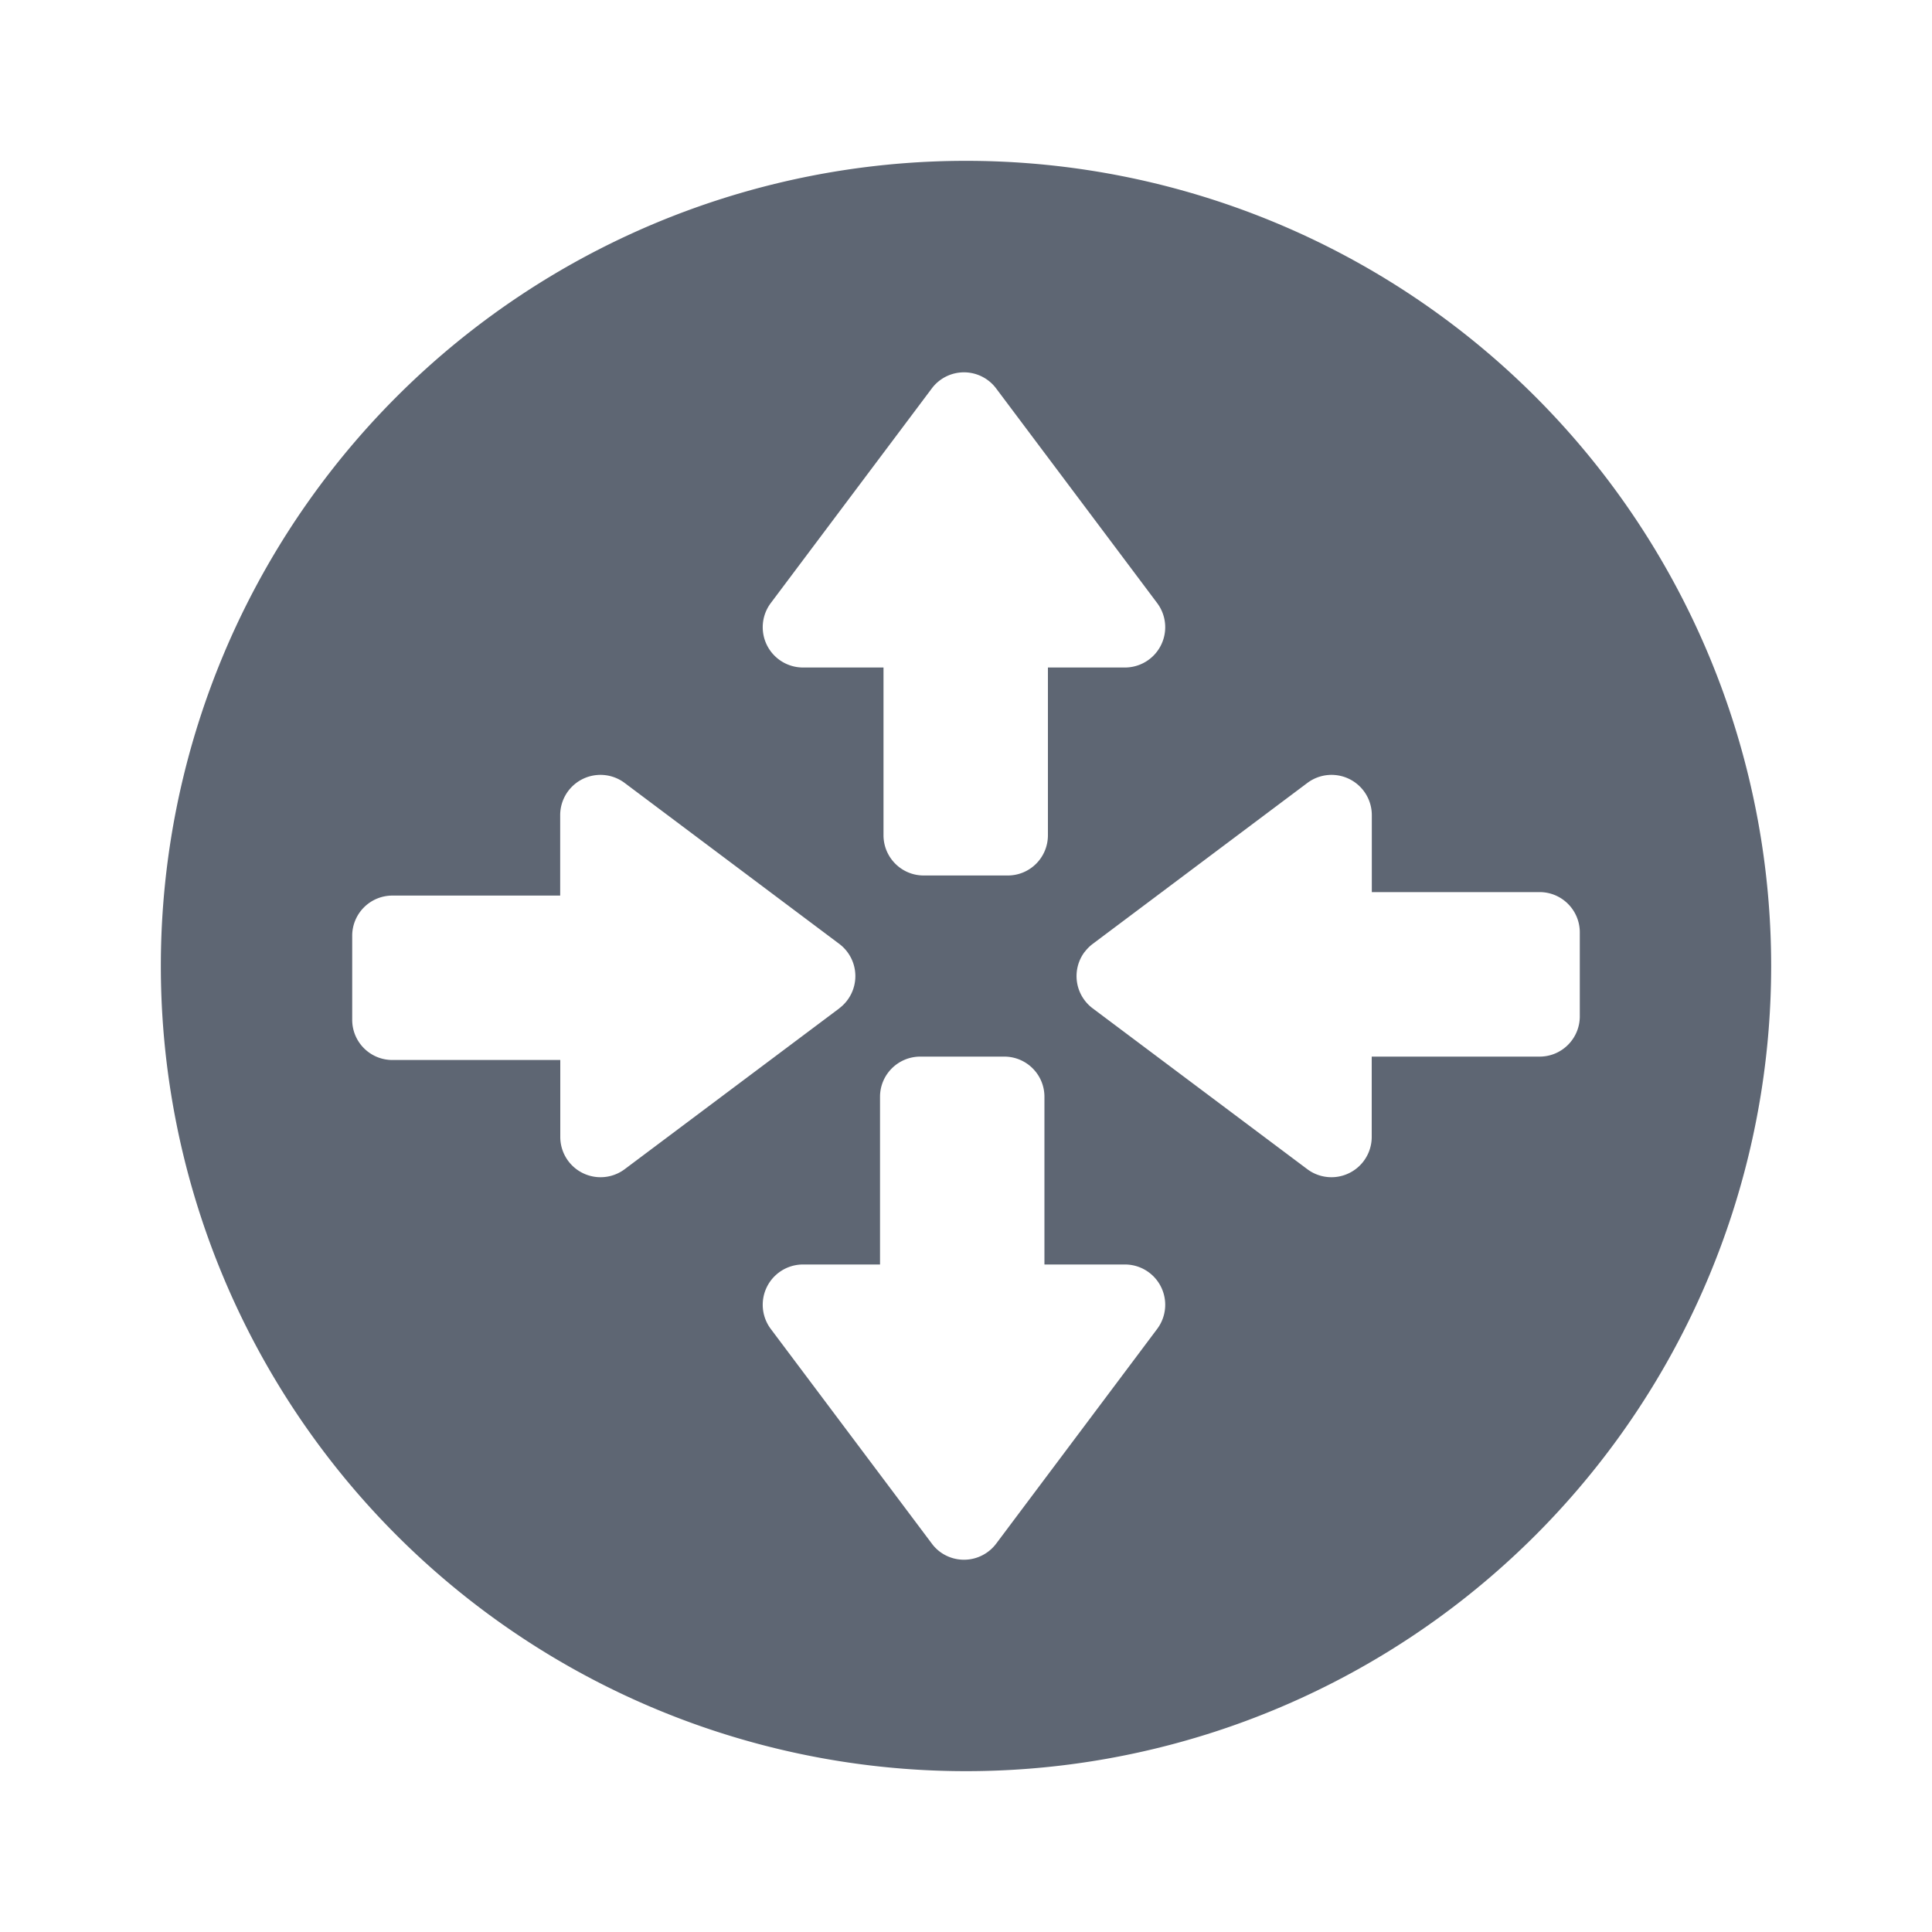 <svg width="20" height="20" fill="none" xmlns="http://www.w3.org/2000/svg">
  <path fill-rule="evenodd" clip-rule="evenodd"
        d="M18.335 10a8.335 8.335 0 1 1-16.67 0 8.335 8.335 0 0 1 16.67 0Zm-8.606 6.063a.416.416 0 0 1-.083-.084l-1.667-2.222a.417.417 0 0 1 .333-.667h.798v-1.736c0-.23.187-.416.417-.416h.869c.23 0 .416.186.416.416v1.736h.834a.417.417 0 0 1 .333.667l-1.666 2.222a.417.417 0 0 1-.584.084Zm.583-12.042a.416.416 0 0 0-.666 0L7.979 6.243a.417.417 0 0 0 .333.667h.834v1.736c0 .23.186.417.416.417h.87c.23 0 .416-.186.416-.417V6.91h.798a.417.417 0 0 0 .333-.667l-1.667-2.222Zm.917 5.833a.419.419 0 0 1 .083-.083l2.223-1.667a.417.417 0 0 1 .666.334v.797h1.737c.23 0 .416.187.416.417v.869c0 .23-.186.417-.416.417H14.2v.833a.417.417 0 0 1-.666.333l-2.223-1.666a.417.417 0 0 1-.083-.584Zm-2.541.584a.417.417 0 0 0 0-.667L6.465 8.104a.417.417 0 0 0-.666.334v.833H4.062a.416.416 0 0 0-.416.417v.869c0 .23.186.416.416.416H5.8v.798a.417.417 0 0 0 .666.333l2.223-1.666Z"
        fill="#5E6673"></path>
</svg>
